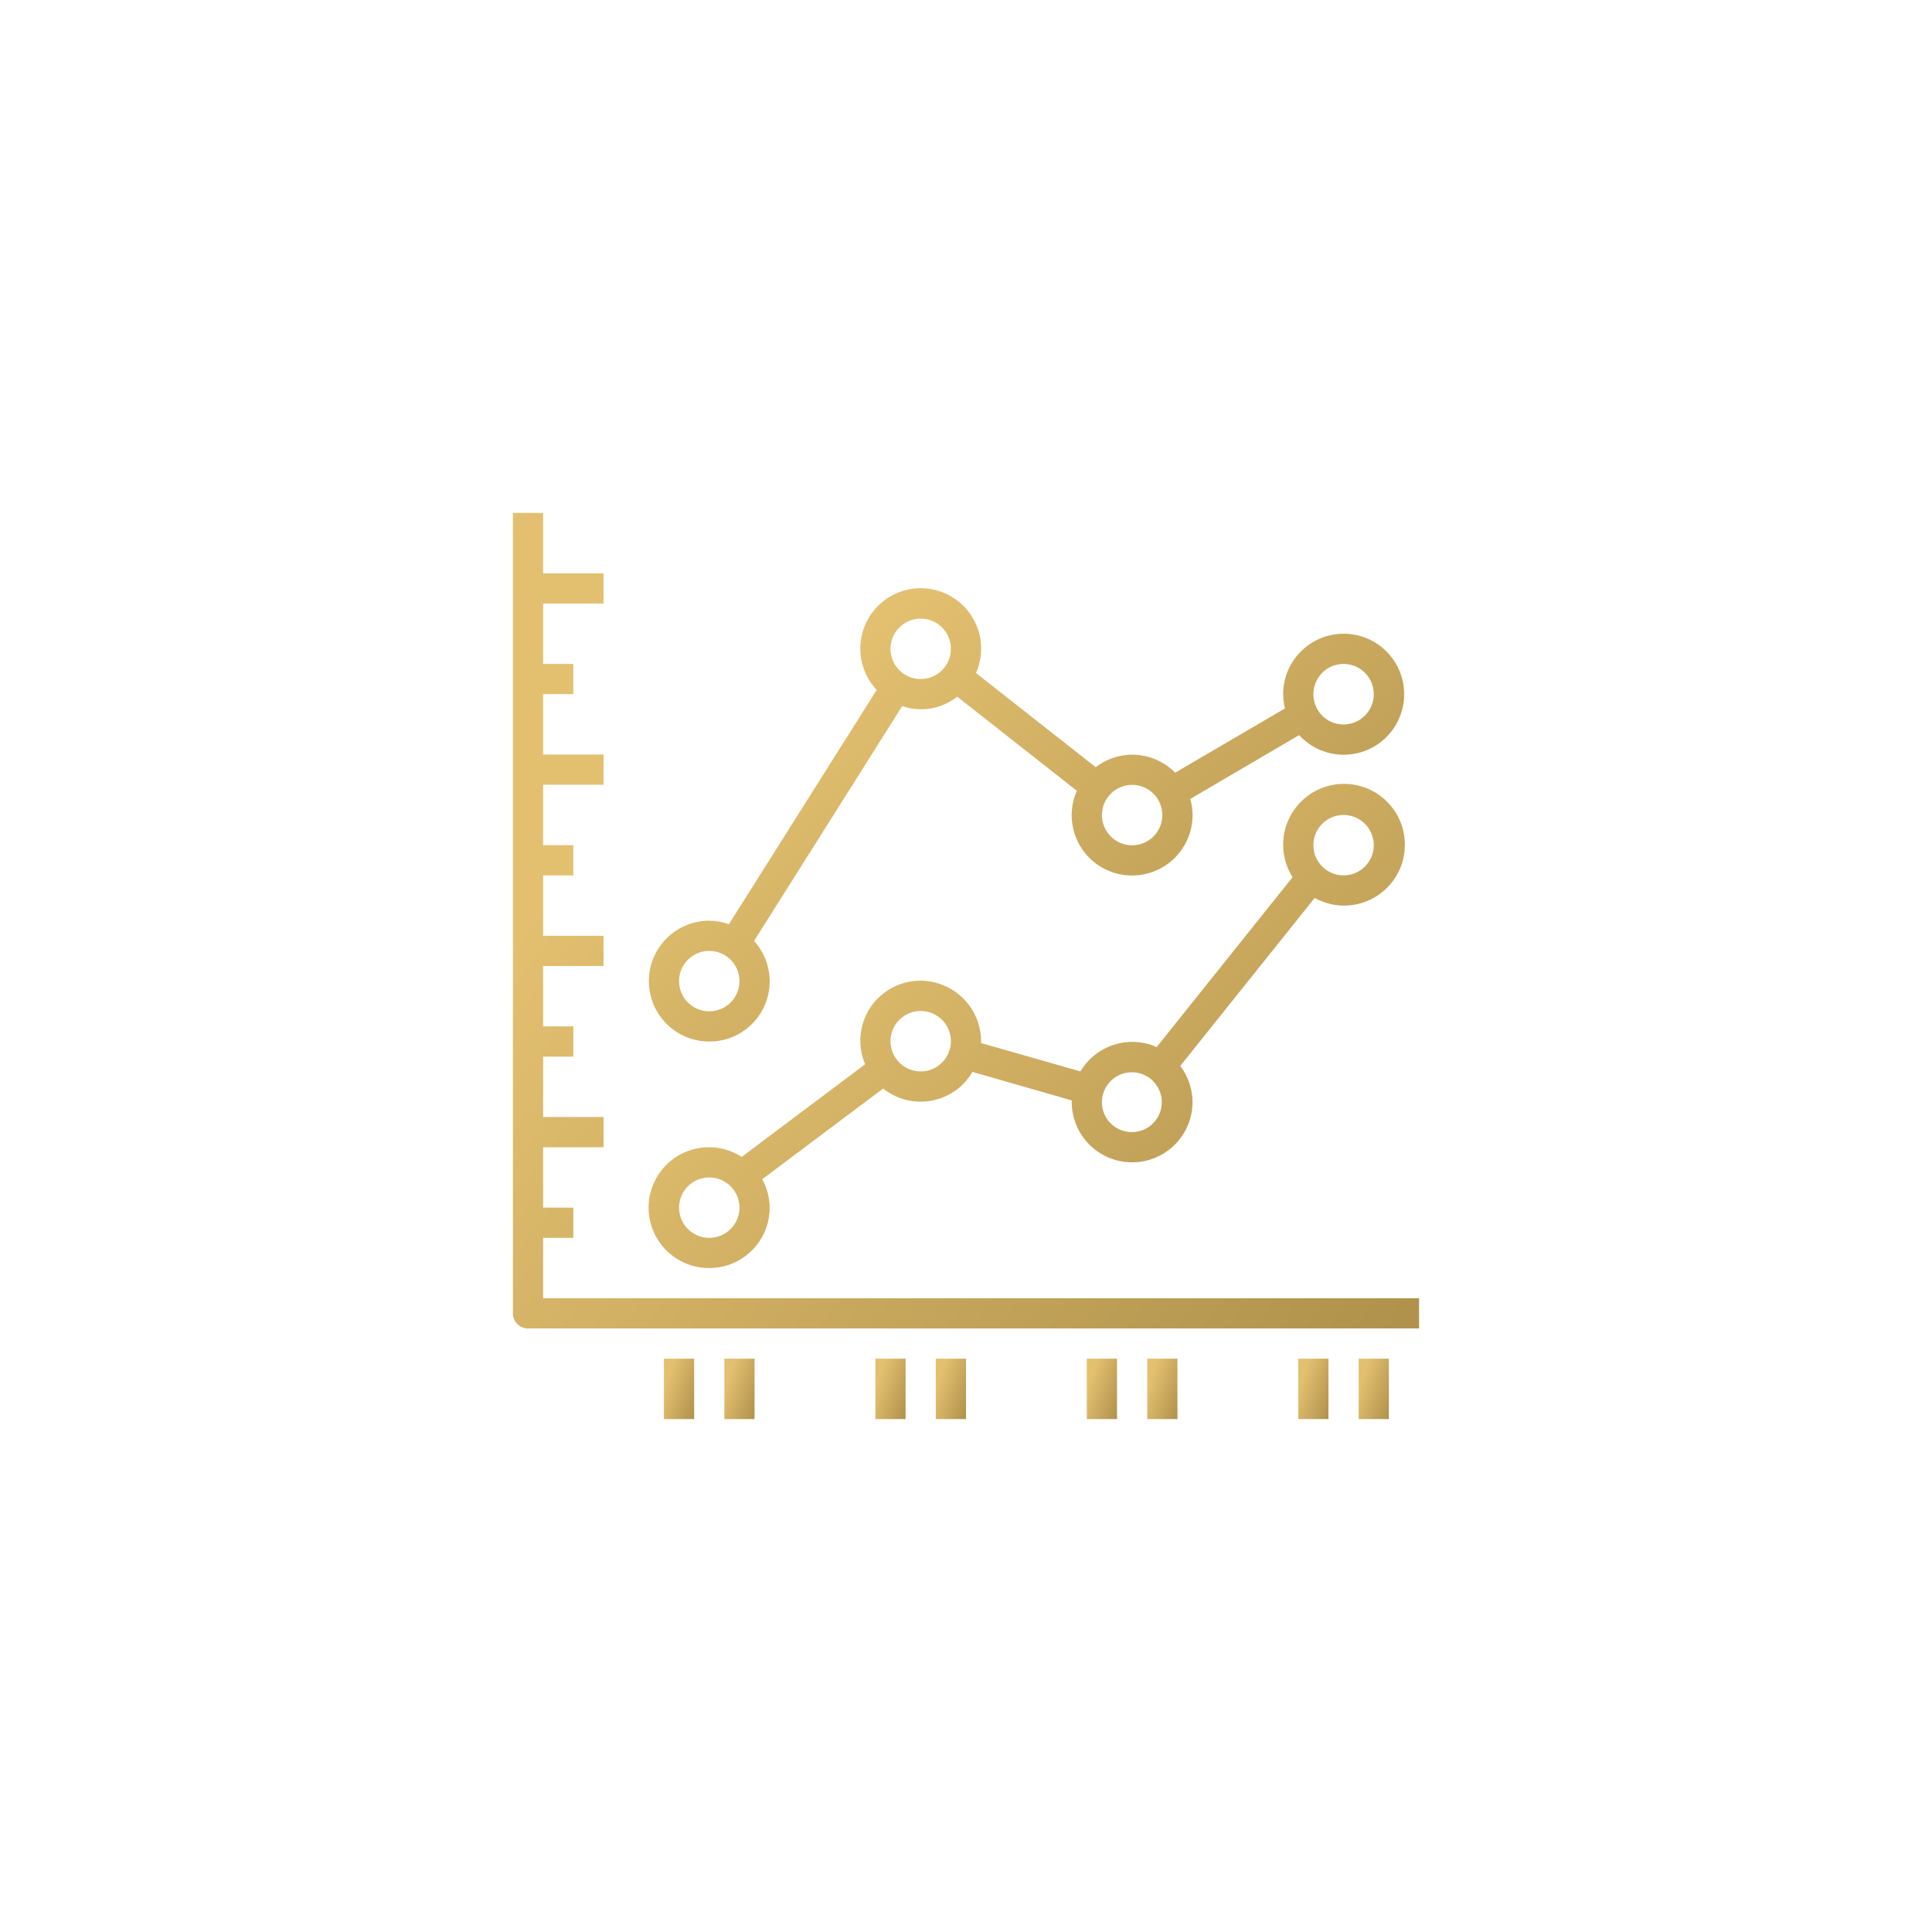 <svg width="113" height="113" viewBox="0 0 113 113" fill="none" xmlns="http://www.w3.org/2000/svg">
<g filter="url(#filter0_d_334_11)">
<path d="M31.767 75.933V72.4H33.533V70.633H31.767V67.1H35.3V65.333H31.767V61.8H33.533V60.033H31.767V56.5H35.3V54.733H31.767V51.2H33.533V49.433H31.767V45.9H35.3V44.133H31.767V40.6H33.533V38.833H31.767V35.3H35.3V33.533H31.767V30H30V76.817C30 77.305 30.395 77.7 30.883 77.7H83V75.933H31.767Z" fill="url(#paint0_linear_334_11)"/>
<path d="M40.6 79.467H38.833V83H40.6V79.467Z" fill="url(#paint1_linear_334_11)"/>
<path d="M44.133 79.467H42.367V83H44.133V79.467Z" fill="url(#paint2_linear_334_11)"/>
<path d="M52.967 79.467H51.2V83H52.967V79.467Z" fill="url(#paint3_linear_334_11)"/>
<path d="M56.5 79.467H54.733V83H56.5V79.467Z" fill="url(#paint4_linear_334_11)"/>
<path d="M65.333 79.467H63.567V83H65.333V79.467Z" fill="url(#paint5_linear_334_11)"/>
<path d="M68.867 79.467H67.1V83H68.867V79.467Z" fill="url(#paint6_linear_334_11)"/>
<path d="M77.7 79.467H75.933V83H77.7V79.467Z" fill="url(#paint7_linear_334_11)"/>
<path d="M81.233 79.467H79.467V83H81.233V79.467Z" fill="url(#paint8_linear_334_11)"/>
<path d="M39.554 73.603C40.129 73.974 40.799 74.17 41.483 74.167C43.435 74.167 45.017 72.585 45.017 70.633C45.013 70.052 44.863 69.48 44.582 68.971L51.654 63.666C53.168 64.877 55.377 64.632 56.588 63.117C56.695 62.984 56.792 62.843 56.878 62.695L62.69 64.362C62.69 64.391 62.683 64.42 62.683 64.45C62.683 66.401 64.265 67.983 66.217 67.983C68.168 67.983 69.75 66.401 69.75 64.45V64.444C69.743 63.684 69.491 62.948 69.033 62.342L76.894 52.518C77.41 52.808 77.992 52.962 78.583 52.967C80.549 52.981 82.155 51.4 82.169 49.434C82.184 47.468 80.602 45.862 78.636 45.847C76.67 45.833 75.065 47.414 75.05 49.38C75.045 50.062 75.236 50.731 75.599 51.307L67.649 61.244C67.506 61.178 67.359 61.122 67.208 61.076C65.663 60.63 64.012 61.283 63.19 62.666L57.377 61.005C57.377 60.976 57.383 60.947 57.383 60.917C57.386 59.342 56.35 57.953 54.839 57.507C52.981 56.951 51.023 58.007 50.466 59.865C50.231 60.651 50.278 61.493 50.599 62.248L43.382 67.664C41.742 66.606 39.555 67.079 38.498 68.719C37.441 70.359 37.914 72.546 39.554 73.603ZM78.583 47.667C79.559 47.667 80.35 48.458 80.35 49.433C80.35 50.409 79.559 51.2 78.583 51.2C77.608 51.2 76.817 50.409 76.817 49.433C76.817 48.458 77.608 47.667 78.583 47.667ZM64.521 63.973C64.793 63.045 65.766 62.514 66.693 62.786C67.621 63.058 68.153 64.031 67.88 64.959C67.608 65.887 66.635 66.418 65.708 66.146C64.954 65.925 64.44 65.229 64.45 64.444C64.449 64.284 64.473 64.125 64.521 63.973ZM52.154 60.405C52.154 60.405 52.154 60.405 52.154 60.404C52.284 59.954 52.588 59.574 53 59.35C53.856 58.88 54.93 59.193 55.399 60.049C55.544 60.313 55.619 60.609 55.617 60.91V60.923C55.617 61.083 55.594 61.241 55.546 61.394C55.273 62.331 54.292 62.869 53.356 62.596C52.419 62.323 51.881 61.342 52.154 60.405ZM41.483 68.867C42.459 68.867 43.25 69.658 43.25 70.633C43.25 71.609 42.459 72.4 41.483 72.4C40.508 72.4 39.717 71.609 39.717 70.633C39.717 69.658 40.508 68.867 41.483 68.867Z" fill="url(#paint9_linear_334_11)"/>
<path d="M41.483 60.917C43.426 60.926 45.008 59.358 45.017 57.415C45.021 56.536 44.695 55.687 44.104 55.035L52.77 41.297C53.865 41.676 55.079 41.469 55.985 40.747L62.985 46.253C62.196 48.032 62.998 50.114 64.777 50.903C65.23 51.105 65.721 51.208 66.217 51.206H66.225C68.175 51.202 69.753 49.617 69.75 47.667C69.749 47.349 69.705 47.033 69.619 46.728L75.984 42.996C76.652 43.725 77.595 44.141 78.583 44.143H78.597C80.551 44.139 82.132 42.551 82.127 40.596C82.123 38.642 80.535 37.061 78.581 37.066C76.627 37.07 75.047 38.656 75.05 40.61C75.053 40.888 75.088 41.166 75.155 41.437L68.734 45.193C68.07 44.52 67.163 44.14 66.217 44.139H66.207C65.439 44.144 64.694 44.402 64.087 44.873L57.084 39.363C57.872 37.578 57.063 35.492 55.278 34.704C53.493 33.916 51.407 34.724 50.619 36.509C50.046 37.807 50.305 39.321 51.276 40.355L42.632 54.058C42.263 53.924 41.875 53.854 41.483 53.85C39.532 53.85 37.95 55.432 37.95 57.383C37.95 59.335 39.532 60.917 41.483 60.917ZM78.583 38.833C79.559 38.833 80.35 39.624 80.35 40.6C80.353 41.576 79.565 42.369 78.59 42.373H78.583C77.951 42.374 77.367 42.037 77.051 41.489C76.901 41.217 76.82 40.911 76.817 40.6C76.817 39.624 77.608 38.833 78.583 38.833ZM66.217 45.906C67.192 45.906 67.983 46.697 67.983 47.673C67.983 48.649 67.192 49.44 66.217 49.44C65.241 49.44 64.45 48.649 64.45 47.673C64.45 46.697 65.241 45.906 66.217 45.906ZM53.85 36.183C54.826 36.183 55.617 36.974 55.617 37.95C55.617 38.926 54.826 39.717 53.85 39.717C52.874 39.717 52.083 38.926 52.083 37.95C52.083 36.974 52.874 36.183 53.85 36.183ZM41.483 55.617C42.459 55.617 43.25 56.408 43.25 57.383C43.25 58.359 42.459 59.15 41.483 59.15C40.508 59.15 39.717 58.359 39.717 57.383C39.717 56.408 40.508 55.617 41.483 55.617Z" fill="url(#paint10_linear_334_11)"/>
</g>
<defs>
<filter id="filter0_d_334_11" x="0" y="0" width="113" height="113" filterUnits="userSpaceOnUse" color-interpolation-filters="sRGB">
<feFlood flood-opacity="0" result="BackgroundImageFix"/>
<feColorMatrix in="SourceAlpha" type="matrix" values="0 0 0 0 0 0 0 0 0 0 0 0 0 0 0 0 0 0 127 0" result="hardAlpha"/>
<feOffset/>
<feGaussianBlur stdDeviation="15"/>
<feColorMatrix type="matrix" values="0 0 0 0 0.753 0 0 0 0 0.616 0 0 0 0 0.302 0 0 0 0.5 0"/>
<feBlend mode="normal" in2="BackgroundImageFix" result="effect1_dropShadow_334_11"/>
<feBlend mode="normal" in="SourceGraphic" in2="effect1_dropShadow_334_11" result="shape"/>
</filter>
<linearGradient id="paint0_linear_334_11" x1="47.33" y1="31.988" x2="91.014" y2="65.147" gradientUnits="userSpaceOnUse">
<stop stop-color="#E3C070"/>
<stop offset="1" stop-color="#B0924C"/>
</linearGradient>
<linearGradient id="paint1_linear_334_11" x1="39.411" y1="79.614" x2="41.466" y2="80.316" gradientUnits="userSpaceOnUse">
<stop stop-color="#E3C070"/>
<stop offset="1" stop-color="#B0924C"/>
</linearGradient>
<linearGradient id="paint2_linear_334_11" x1="42.944" y1="79.614" x2="45" y2="80.316" gradientUnits="userSpaceOnUse">
<stop stop-color="#E3C070"/>
<stop offset="1" stop-color="#B0924C"/>
</linearGradient>
<linearGradient id="paint3_linear_334_11" x1="51.778" y1="79.614" x2="53.833" y2="80.316" gradientUnits="userSpaceOnUse">
<stop stop-color="#E3C070"/>
<stop offset="1" stop-color="#B0924C"/>
</linearGradient>
<linearGradient id="paint4_linear_334_11" x1="55.311" y1="79.614" x2="57.366" y2="80.316" gradientUnits="userSpaceOnUse">
<stop stop-color="#E3C070"/>
<stop offset="1" stop-color="#B0924C"/>
</linearGradient>
<linearGradient id="paint5_linear_334_11" x1="64.144" y1="79.614" x2="66.2" y2="80.316" gradientUnits="userSpaceOnUse">
<stop stop-color="#E3C070"/>
<stop offset="1" stop-color="#B0924C"/>
</linearGradient>
<linearGradient id="paint6_linear_334_11" x1="67.678" y1="79.614" x2="69.733" y2="80.316" gradientUnits="userSpaceOnUse">
<stop stop-color="#E3C070"/>
<stop offset="1" stop-color="#B0924C"/>
</linearGradient>
<linearGradient id="paint7_linear_334_11" x1="76.511" y1="79.614" x2="78.566" y2="80.316" gradientUnits="userSpaceOnUse">
<stop stop-color="#E3C070"/>
<stop offset="1" stop-color="#B0924C"/>
</linearGradient>
<linearGradient id="paint8_linear_334_11" x1="80.044" y1="79.614" x2="82.1" y2="80.316" gradientUnits="userSpaceOnUse">
<stop stop-color="#E3C070"/>
<stop offset="1" stop-color="#B0924C"/>
</linearGradient>
<linearGradient id="paint9_linear_334_11" x1="52.399" y1="47.027" x2="79.269" y2="75.701" gradientUnits="userSpaceOnUse">
<stop stop-color="#E3C070"/>
<stop offset="1" stop-color="#B0924C"/>
</linearGradient>
<linearGradient id="paint10_linear_334_11" x1="52.395" y1="35.507" x2="77.396" y2="63.964" gradientUnits="userSpaceOnUse">
<stop stop-color="#E3C070"/>
<stop offset="1" stop-color="#B0924C"/>
</linearGradient>
</defs>
</svg>

